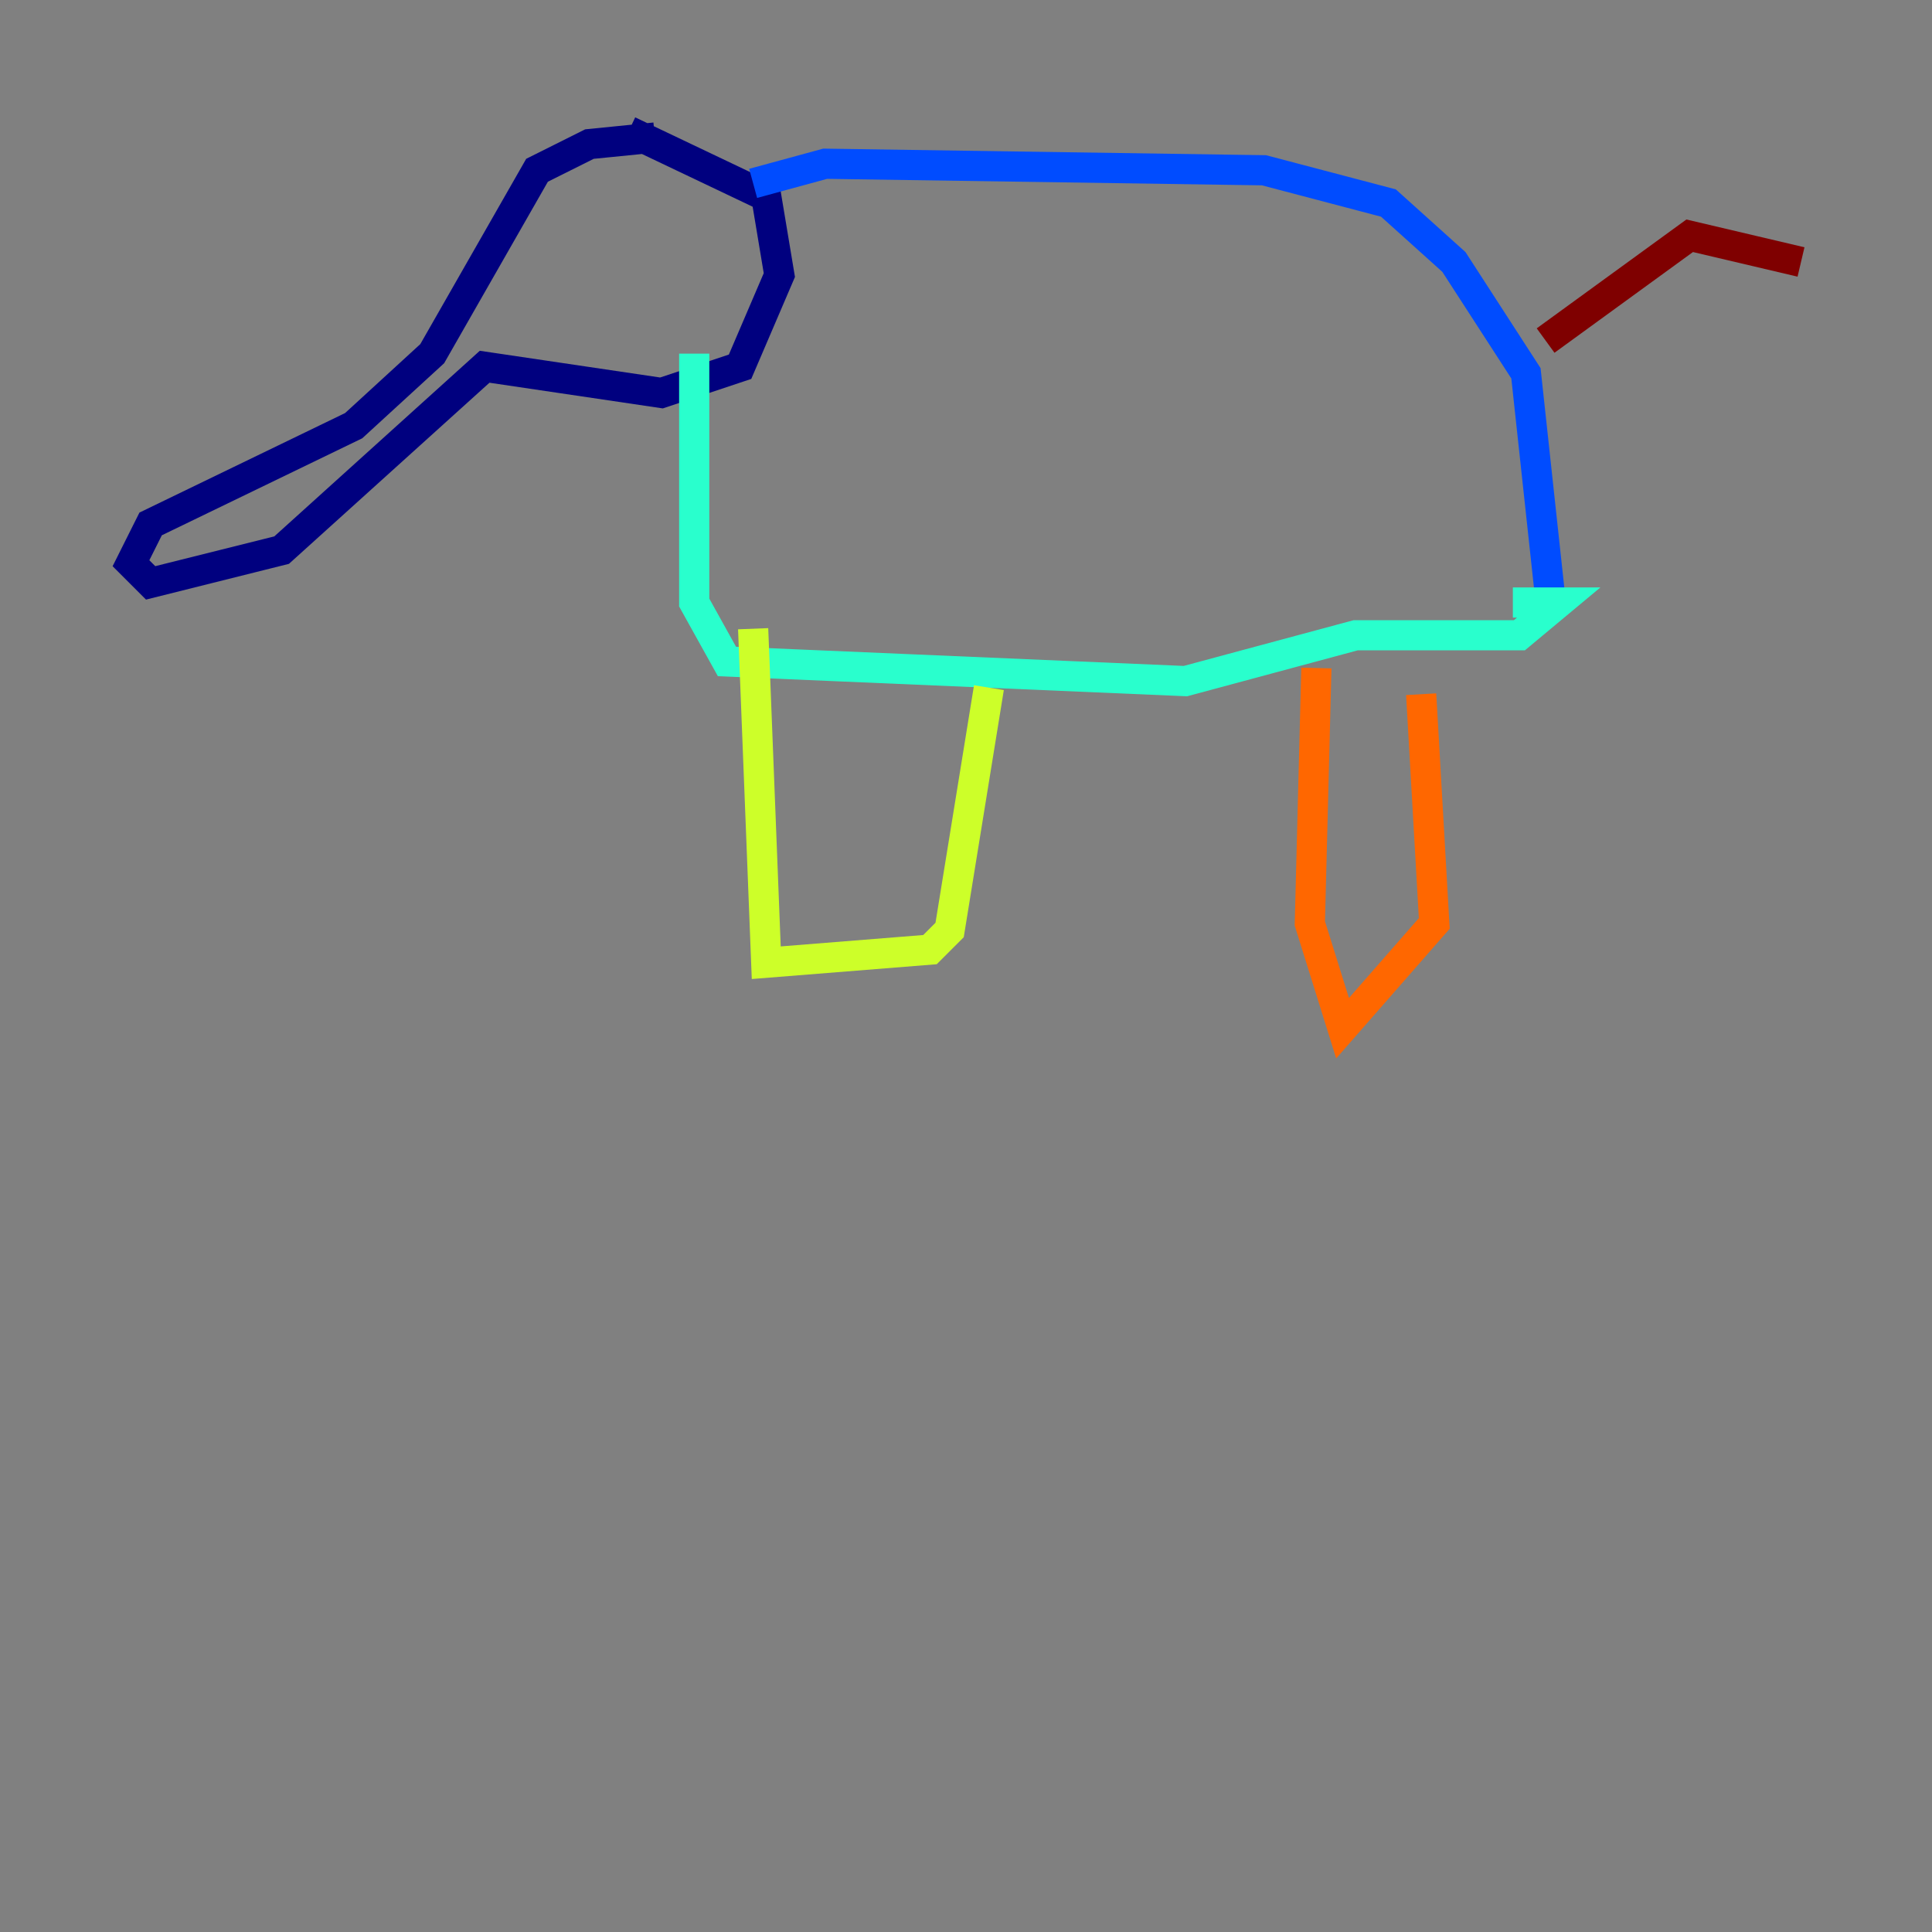 <?xml version="1.0" encoding="utf-8" ?>
<svg baseProfile="tiny" height="128" version="1.2" viewBox="0,0,128,128" width="128" xmlns="http://www.w3.org/2000/svg" xmlns:ev="http://www.w3.org/2001/xml-events" xmlns:xlink="http://www.w3.org/1999/xlink"><rect x="0" y="0" width="128" height="128" fill="#808080" stroke="none"/><defs /><polyline fill="none" points="43.39,9.112 39.051,9.546 35.58,11.281 28.637,23.43 23.43,28.203 9.98,34.712 8.678,37.315 9.98,38.617 18.658,36.447 32.108,24.298 43.824,26.034 49.031,24.298 51.634,18.224 50.766,13.017 41.654,8.678" stroke="#00007f" stroke-width="2" /><polyline fill="none" points="49.898,12.149 54.671,10.848 83.742,11.281 91.986,13.451 96.325,17.356 101.098,24.732 102.834,40.786" stroke="#004cff" stroke-width="2" /><polyline fill="none" points="45.993,23.43 45.993,39.919 48.163,43.824 78.536,45.125 89.817,42.088 100.664,42.088 103.268,39.919 100.231,39.919" stroke="#29ffcd" stroke-width="2" /><polyline fill="none" points="49.898,41.654 50.766,63.783 61.614,62.915 62.915,61.614 65.519,45.559" stroke="#cdff29" stroke-width="2" /><polyline fill="none" points="87.214,44.258 86.78,61.18 88.949,68.122 95.024,61.18 94.156,45.993" stroke="#ff6700" stroke-width="2" /><polyline fill="none" points="102.4,22.563 111.946,15.62 119.322,17.356" stroke="#7f0000" stroke-width="2" /></svg>